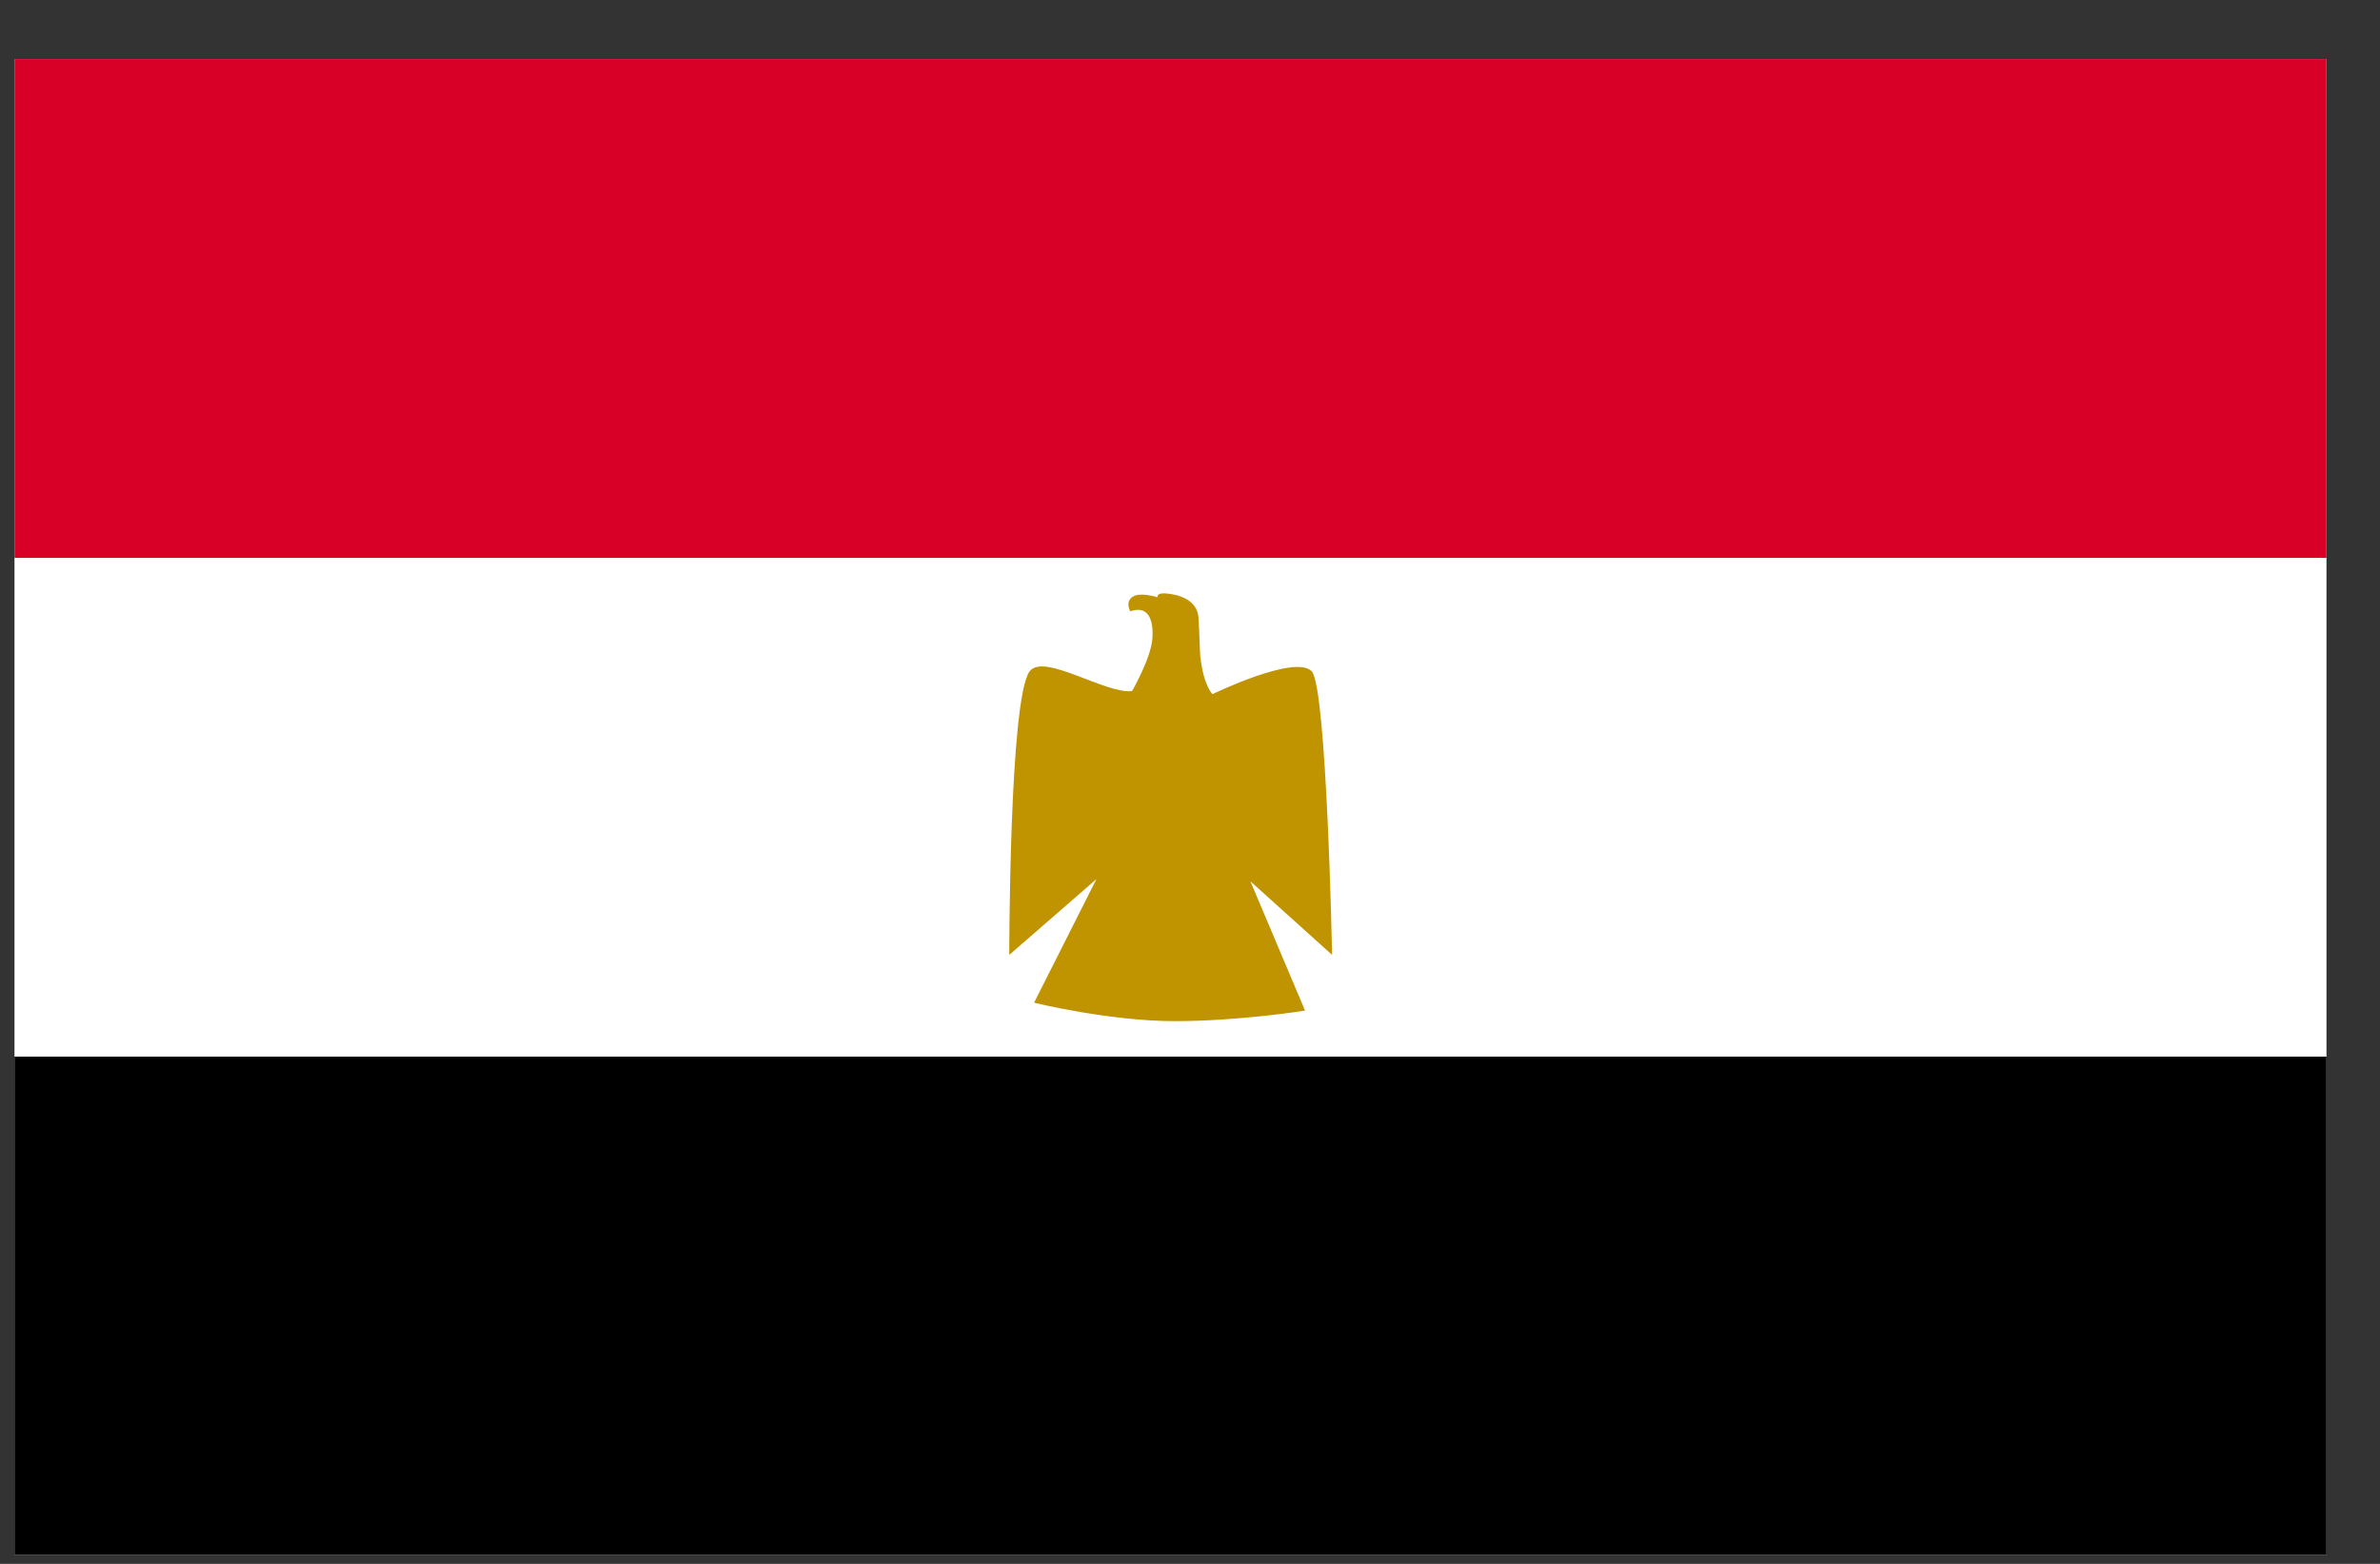 <svg width="35" height="23" viewBox="0 0 35 23" fill="none" xmlns="http://www.w3.org/2000/svg">
<rect x="0" y="0" width="35" height="23" fill="#333333" stroke="none"/>
<g clip-path="url(#clip0_1_6005)">
<path d="M0.213 0.869H34.213V22.869H0.213V0.869Z" fill="white"/>
<path d="M0.213 0.869H34.213V8.205H0.213V0.869Z" fill="#D80027"/>
<path d="M0.213 15.54H34.213V22.875H0.213V15.54Z" fill="black"/>
<path d="M14.842 14.044C14.842 14.044 14.842 10.28 15.141 9.874C15.347 9.597 16.257 10.209 16.648 10.164C16.648 10.164 16.927 9.681 16.947 9.39C16.967 9.094 16.874 8.901 16.622 8.991C16.622 8.991 16.542 8.855 16.655 8.778C16.761 8.701 17.027 8.785 17.027 8.785C17.027 8.785 16.994 8.72 17.133 8.727C17.326 8.739 17.611 8.817 17.625 9.088C17.638 9.287 17.645 9.584 17.651 9.648C17.698 10.087 17.831 10.209 17.831 10.209C17.831 10.209 19.052 9.616 19.291 9.874C19.511 10.119 19.59 14.044 19.59 14.044L18.388 12.961L19.192 14.863C19.192 14.863 18.236 15.018 17.273 15.018C16.31 15.018 15.207 14.747 15.207 14.747L16.124 12.929L14.842 14.044Z" fill="#C09300"/>
</g>
<defs>
<clipPath id="clip0_1_6005">
<rect width="34" height="22" fill="white" transform="translate(0.213 0.869)"/>
</clipPath>
</defs>
</svg>
